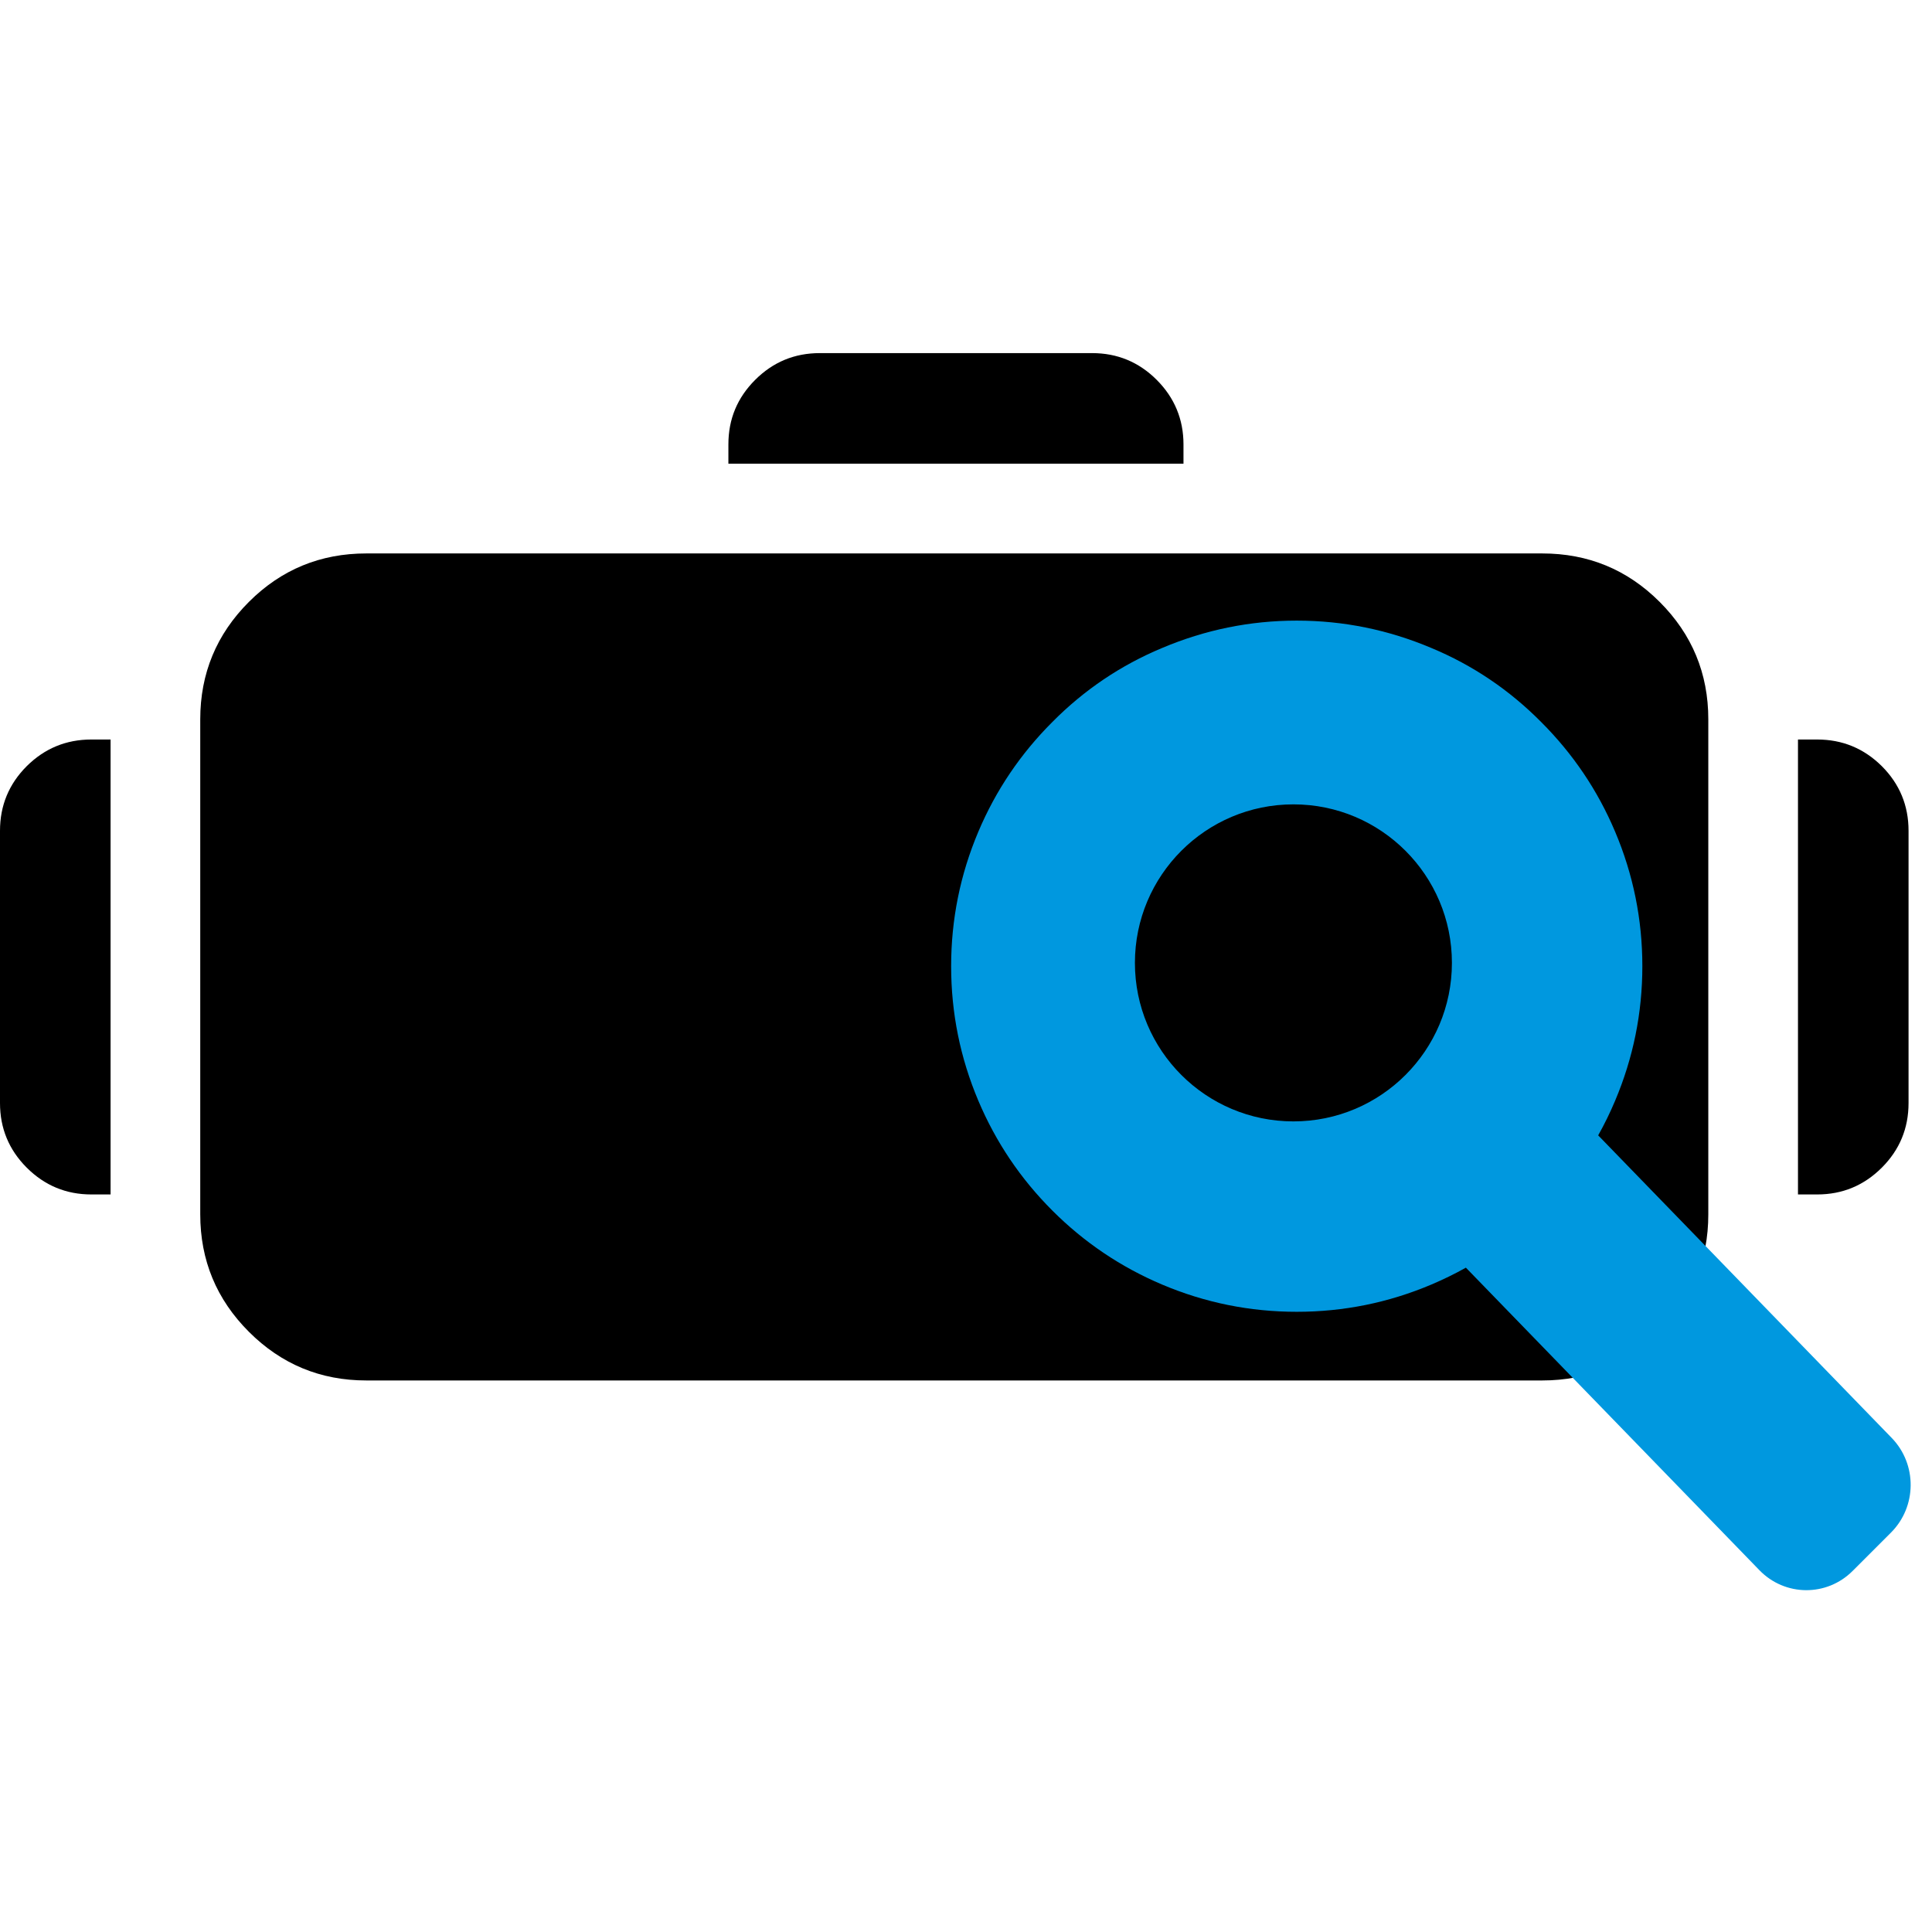 <svg width="50" height="50" viewBox="0 0 65 42" version="1.1" xmlns:xlink="http://www.w3.org/1999/xlink" xmlns="http://www.w3.org/2000/svg">
    <style>
        @media (prefers-color-scheme: dark) {
            #hmd {
                fill: white;
            }
        }
    </style>
    <path id="hmd" fill="#000000" fill-rule="evenodd" stroke="none" d="M24.506 4.1 39.817 4.1 39.817 3.45C39.817 2.61 39.516 1.88 38.916 1.28 38.316.68 37.591.38 36.742.38L27.581.38C26.732.38 26.007.68 25.407 1.28 24.806 1.88 24.506 2.6 24.506 3.45L24.506 4.1 24.506 4.1ZM12.325 7.12C10.782 7.12 9.465 7.66 8.374 8.75 7.283 9.84 6.737 11.16 6.737 12.7L6.737 29.356C6.737 30.899 7.283 32.216 8.374 33.307 9.465 34.398 10.782 34.944 12.325 34.944L51.886 34.944C53.429 34.944 54.746 34.398 55.837 33.307 56.928 32.216 57.474 30.899 57.474 29.356L57.474 12.7C57.474 11.16 56.928 9.84 55.837 8.75 54.746 7.66 53.429 7.12 51.886 7.12L12.325 7.12 12.325 7.12ZM3.074 13.38C2.225 13.38 1.501 13.68.9 14.276.3 14.876 0 15.601 0 16.45L0 25.611C0 26.46.3 27.185.9 27.785 1.501 28.385 2.225 28.686 3.074 28.686L3.72 28.686 3.72 13.38 3.074 13.38 3.074 13.38ZM60.491 28.686 61.137 28.686C61.986 28.686 62.71 28.385 63.311 27.785 63.911 27.185 64.211 26.46 64.211 25.611L64.211 16.45C64.211 15.601 63.911 14.876 63.311 14.276 62.71 13.68 61.986 13.38 61.137 13.38L60.491 13.38 60.491 28.686 60.491 28.686Z"/>
    <path fill="#0098DF" fill-rule="evenodd" stroke="none" d="M32 21.007C32 19.433 32.305 17.923 32.916 16.479 33.505 15.087 34.335 13.86 35.406 12.79 36.476 11.71 37.708 10.88 39.099 10.3 40.544 9.69 42.053 9.38 43.627 9.38 45.202 9.38 46.711 9.69 48.155 10.3 49.547 10.88 50.778 11.71 51.849 12.79 52.92 13.86 53.75 15.087 54.338 16.479 54.949 17.923 55.255 19.433 55.255 21.007 55.255 22.581 54.949 24.09 54.338 25.535 54.169 25.936 53.979 26.324 53.769 26.698L63.645 36.878C64.504 37.764 64.493 39.189 63.62 40.062L62.33 41.352C61.458 42.225 60.053 42.214 59.194 41.328L49.318 31.149C48.944 31.359 48.556 31.548 48.155 31.718 46.711 32.329 45.202 32.634 43.627 32.634 42.053 32.634 40.544 32.329 39.099 31.718 37.708 31.129 36.476 30.299 35.406 29.229 34.335 28.158 33.505 26.927 32.916 25.535 32.305 24.09 32 22.581 32 21.007L32 21.007ZM38.183 20.895C38.183 17.95 40.57 15.562 43.516 15.562 46.461 15.562 48.848 17.95 48.848 20.895 48.848 23.84 46.461 26.228 43.516 26.228 40.57 26.228 38.183 23.84 38.183 20.895L38.183 20.895Z"/>
</svg>
